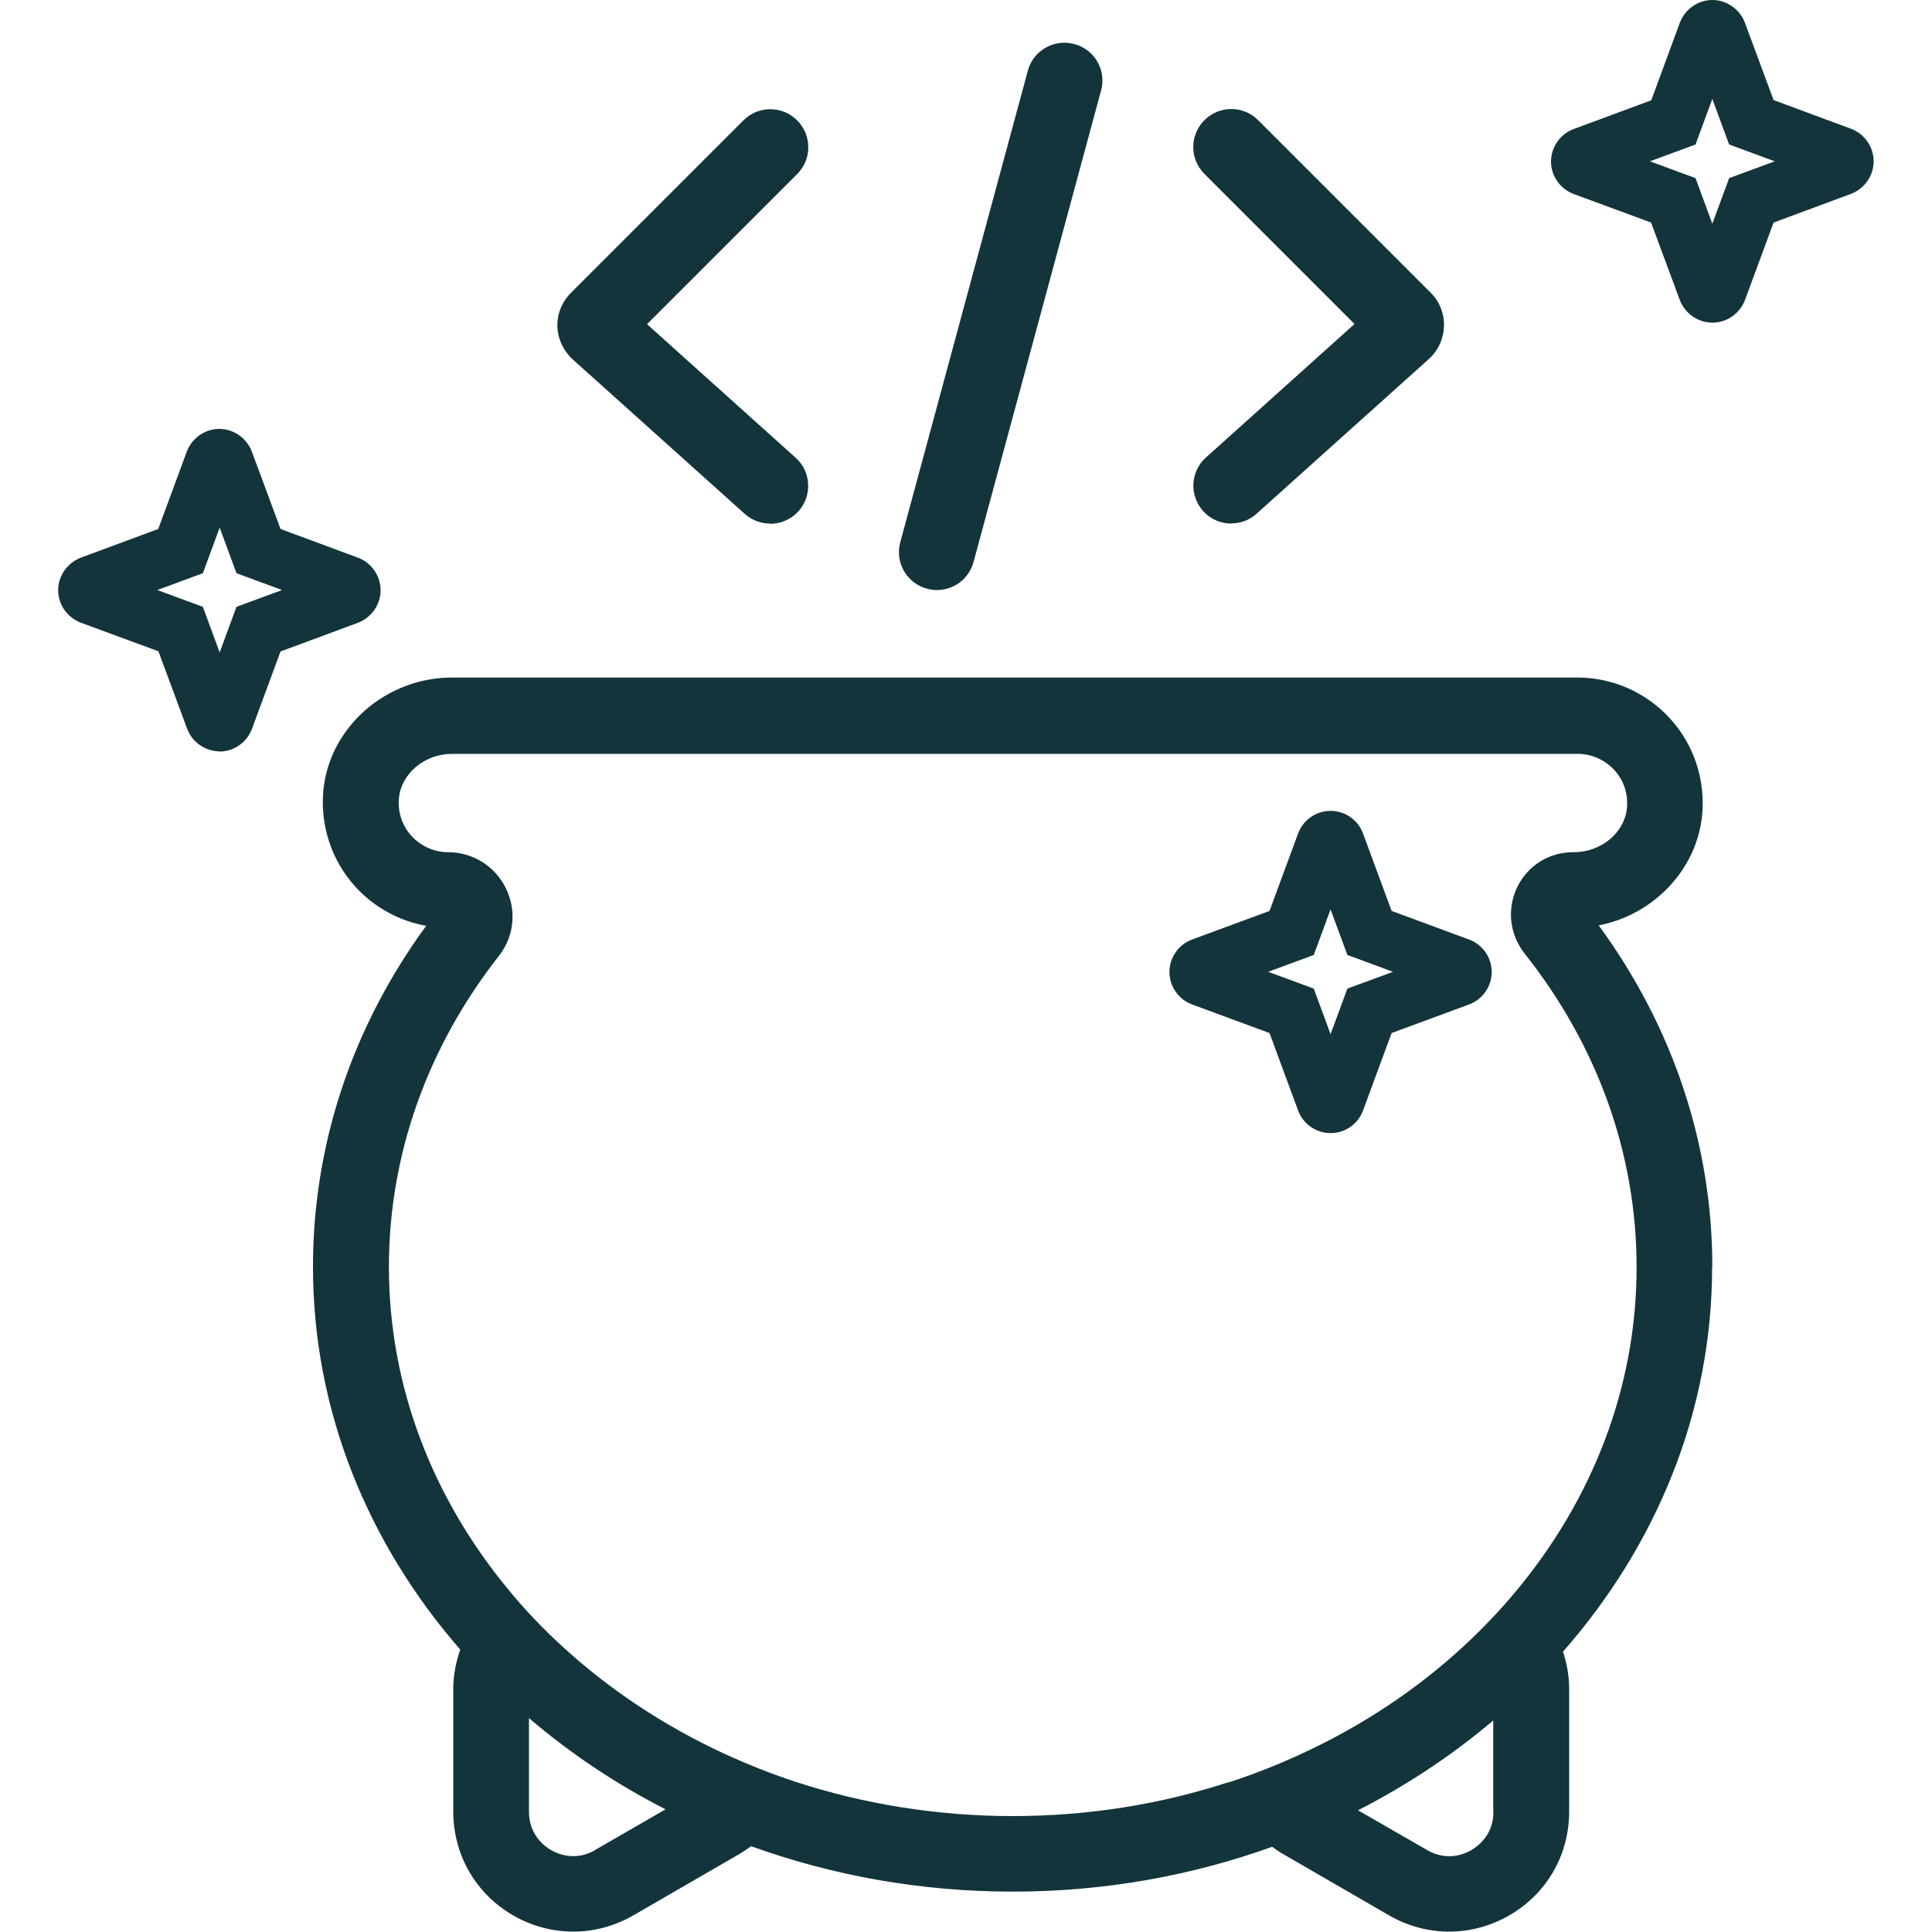 <?xml version="1.0" encoding="UTF-8"?><svg id="Layer_1" xmlns="http://www.w3.org/2000/svg" viewBox="0 0 100 100"><defs><style>.cls-1{fill:#13343b;}</style></defs><path class="cls-1" d="M88.63,65.58c0-6.33-2.03-12.42-5.88-17.68,2.81-.55,5.06-2.85,5.35-5.69.18-1.82-.41-3.64-1.64-5-1.23-1.36-2.98-2.14-4.8-2.14H23.39c-3.4,0-6.32,2.55-6.65,5.81-.18,1.82.41,3.64,1.64,5,.97,1.08,2.28,1.79,3.68,2.04-3.84,5.25-5.86,11.33-5.86,17.65,0,7.46,2.85,14.33,7.62,19.81-.22.65-.36,1.34-.36,2.05v6.33c0,2.24,1.16,4.26,3.1,5.38.97.56,2.04.84,3.11.84s2.13-.28,3.11-.84l5.48-3.17c.22-.13.42-.27.62-.41,4.18,1.51,8.75,2.35,13.53,2.35s9.28-.83,13.44-2.32c.18.13.37.27.57.38l5.48,3.17c.97.56,2.04.84,3.11.84s2.13-.28,3.11-.84c1.94-1.12,3.1-3.13,3.1-5.38v-6.33c0-.68-.12-1.33-.32-1.94,4.83-5.5,7.72-12.41,7.72-19.92ZM30.81,95.76c-1.03.59-1.94.2-2.29,0-.34-.2-1.14-.79-1.14-1.98v-4.85c2.13,1.82,4.5,3.41,7.07,4.72l-3.64,2.1ZM63.54,92.26c-3.47,1.13-7.22,1.74-11.13,1.74s-7.75-.63-11.25-1.78c-1.28-.42-2.52-.92-3.72-1.47-3.1-1.44-5.91-3.31-8.32-5.52-1.02-.93-1.97-1.93-2.83-2.98-3.87-4.69-6.16-10.45-6.16-16.67,0-5.78,1.97-11.35,5.69-16.1.79-1,.93-2.34.37-3.49-.56-1.16-1.72-1.88-3-1.88-.71,0-1.4-.31-1.89-.84-.49-.54-.72-1.24-.65-1.97.13-1.28,1.34-2.28,2.75-2.28h58.27c.71,0,1.4.31,1.89.84.49.54.72,1.24.65,1.97-.13,1.28-1.34,2.28-2.75,2.28h-.04c-1.24,0-2.35.69-2.89,1.81-.54,1.13-.4,2.44.38,3.43,3.79,4.78,5.8,10.4,5.8,16.24,0,6.25-2.31,12.03-6.21,16.73-.86,1.04-1.8,2.02-2.81,2.95-2.43,2.23-5.27,4.11-8.42,5.55-1.2.55-2.44,1.04-3.72,1.45ZM77.3,93.78c0,1.19-.8,1.78-1.14,1.98-.34.2-1.25.6-2.29,0l-3.58-2.06c2.54-1.3,4.89-2.86,7-4.65v4.73Z"/><path class="cls-1" d="M39.86,27.1c-.47,0-.94-.17-1.31-.5l-8.91-8c-.48-.44-.77-1.06-.79-1.7-.02-.65.24-1.28.7-1.74l8.93-8.93c.77-.77,2.01-.77,2.78,0s.77,2.01,0,2.78l-7.77,7.77,7.69,6.91c.81.72.87,1.97.15,2.77-.39.43-.92.65-1.46.65ZM32.32,17.93h0s0,0,0,0Z"/><path class="cls-1" d="M63.73,27.1c-.54,0-1.07-.22-1.46-.65-.72-.81-.66-2.05.15-2.77l7.69-6.91-7.77-7.77c-.77-.77-.77-2.01,0-2.78s2.01-.77,2.78,0l8.93,8.93c.46.45.71,1.09.69,1.73-.02.65-.3,1.27-.78,1.7l-8.92,8.01c-.37.34-.84.5-1.31.5ZM71.27,17.93h0s0,0,0,0Z"/><path class="cls-1" d="M48.49,30.54c-.17,0-.34-.02-.51-.07-1.05-.28-1.67-1.36-1.38-2.41l6.6-24.4c.28-1.05,1.36-1.66,2.41-1.38,1.05.28,1.67,1.36,1.38,2.41l-6.6,24.4c-.24.88-1.03,1.45-1.89,1.45Z"/><path class="cls-1" d="M68.87,58.65c-.75,0-1.42-.47-1.68-1.17l-1.48-4.01-4.01-1.48c-.7-.26-1.17-.93-1.17-1.68s.47-1.42,1.17-1.68l4.01-1.48,1.48-4.01c.26-.7.93-1.17,1.68-1.17s1.42.47,1.68,1.17l1.48,4.01,4.01,1.48c.7.26,1.17.93,1.17,1.68s-.47,1.42-1.17,1.68l-4.01,1.48-1.48,4.01c-.26.7-.93,1.17-1.68,1.17ZM65.64,50.3l2.36.87.87,2.36.87-2.36,2.36-.87-2.36-.87-.87-2.36-.87,2.36-2.36.87ZM67.79,44.14s0,0,0,0h0ZM69.95,44.14h0s0,0,0,0Z"/><path class="cls-1" d="M88.63,16.7c-.74,0-1.41-.47-1.68-1.16l-1.49-4.02-4.01-1.48c-.7-.26-1.17-.94-1.17-1.68s.47-1.42,1.17-1.68l4.02-1.49,1.48-4.02c.27-.7.94-1.17,1.68-1.17s1.41.47,1.68,1.16l1.49,4.02,4.02,1.49c.69.26,1.16.94,1.16,1.68s-.47,1.41-1.16,1.68l-4.02,1.49-1.48,4.01c-.27.7-.94,1.17-1.68,1.17ZM85.4,8.35l2.36.87.87,2.36.87-2.36,2.36-.87-2.36-.87-.87-2.36-.87,2.36-2.36.87Z"/><path class="cls-1" d="M11.37,38.89c-.74,0-1.42-.47-1.68-1.16l-1.49-4.02-4.02-1.48c-.7-.27-1.17-.94-1.17-1.68s.47-1.41,1.16-1.68l4.02-1.49,1.48-4.01c.27-.7.94-1.17,1.68-1.17s1.41.47,1.68,1.16l1.49,4.02,4.02,1.49c.69.26,1.16.94,1.16,1.68s-.47,1.41-1.16,1.68l-4.02,1.49-1.48,4.01c-.26.7-.94,1.17-1.68,1.17ZM8.14,30.54l2.36.87.87,2.36.87-2.36,2.36-.87-2.36-.87-.87-2.36-.87,2.36-2.36.87Z"/></svg>